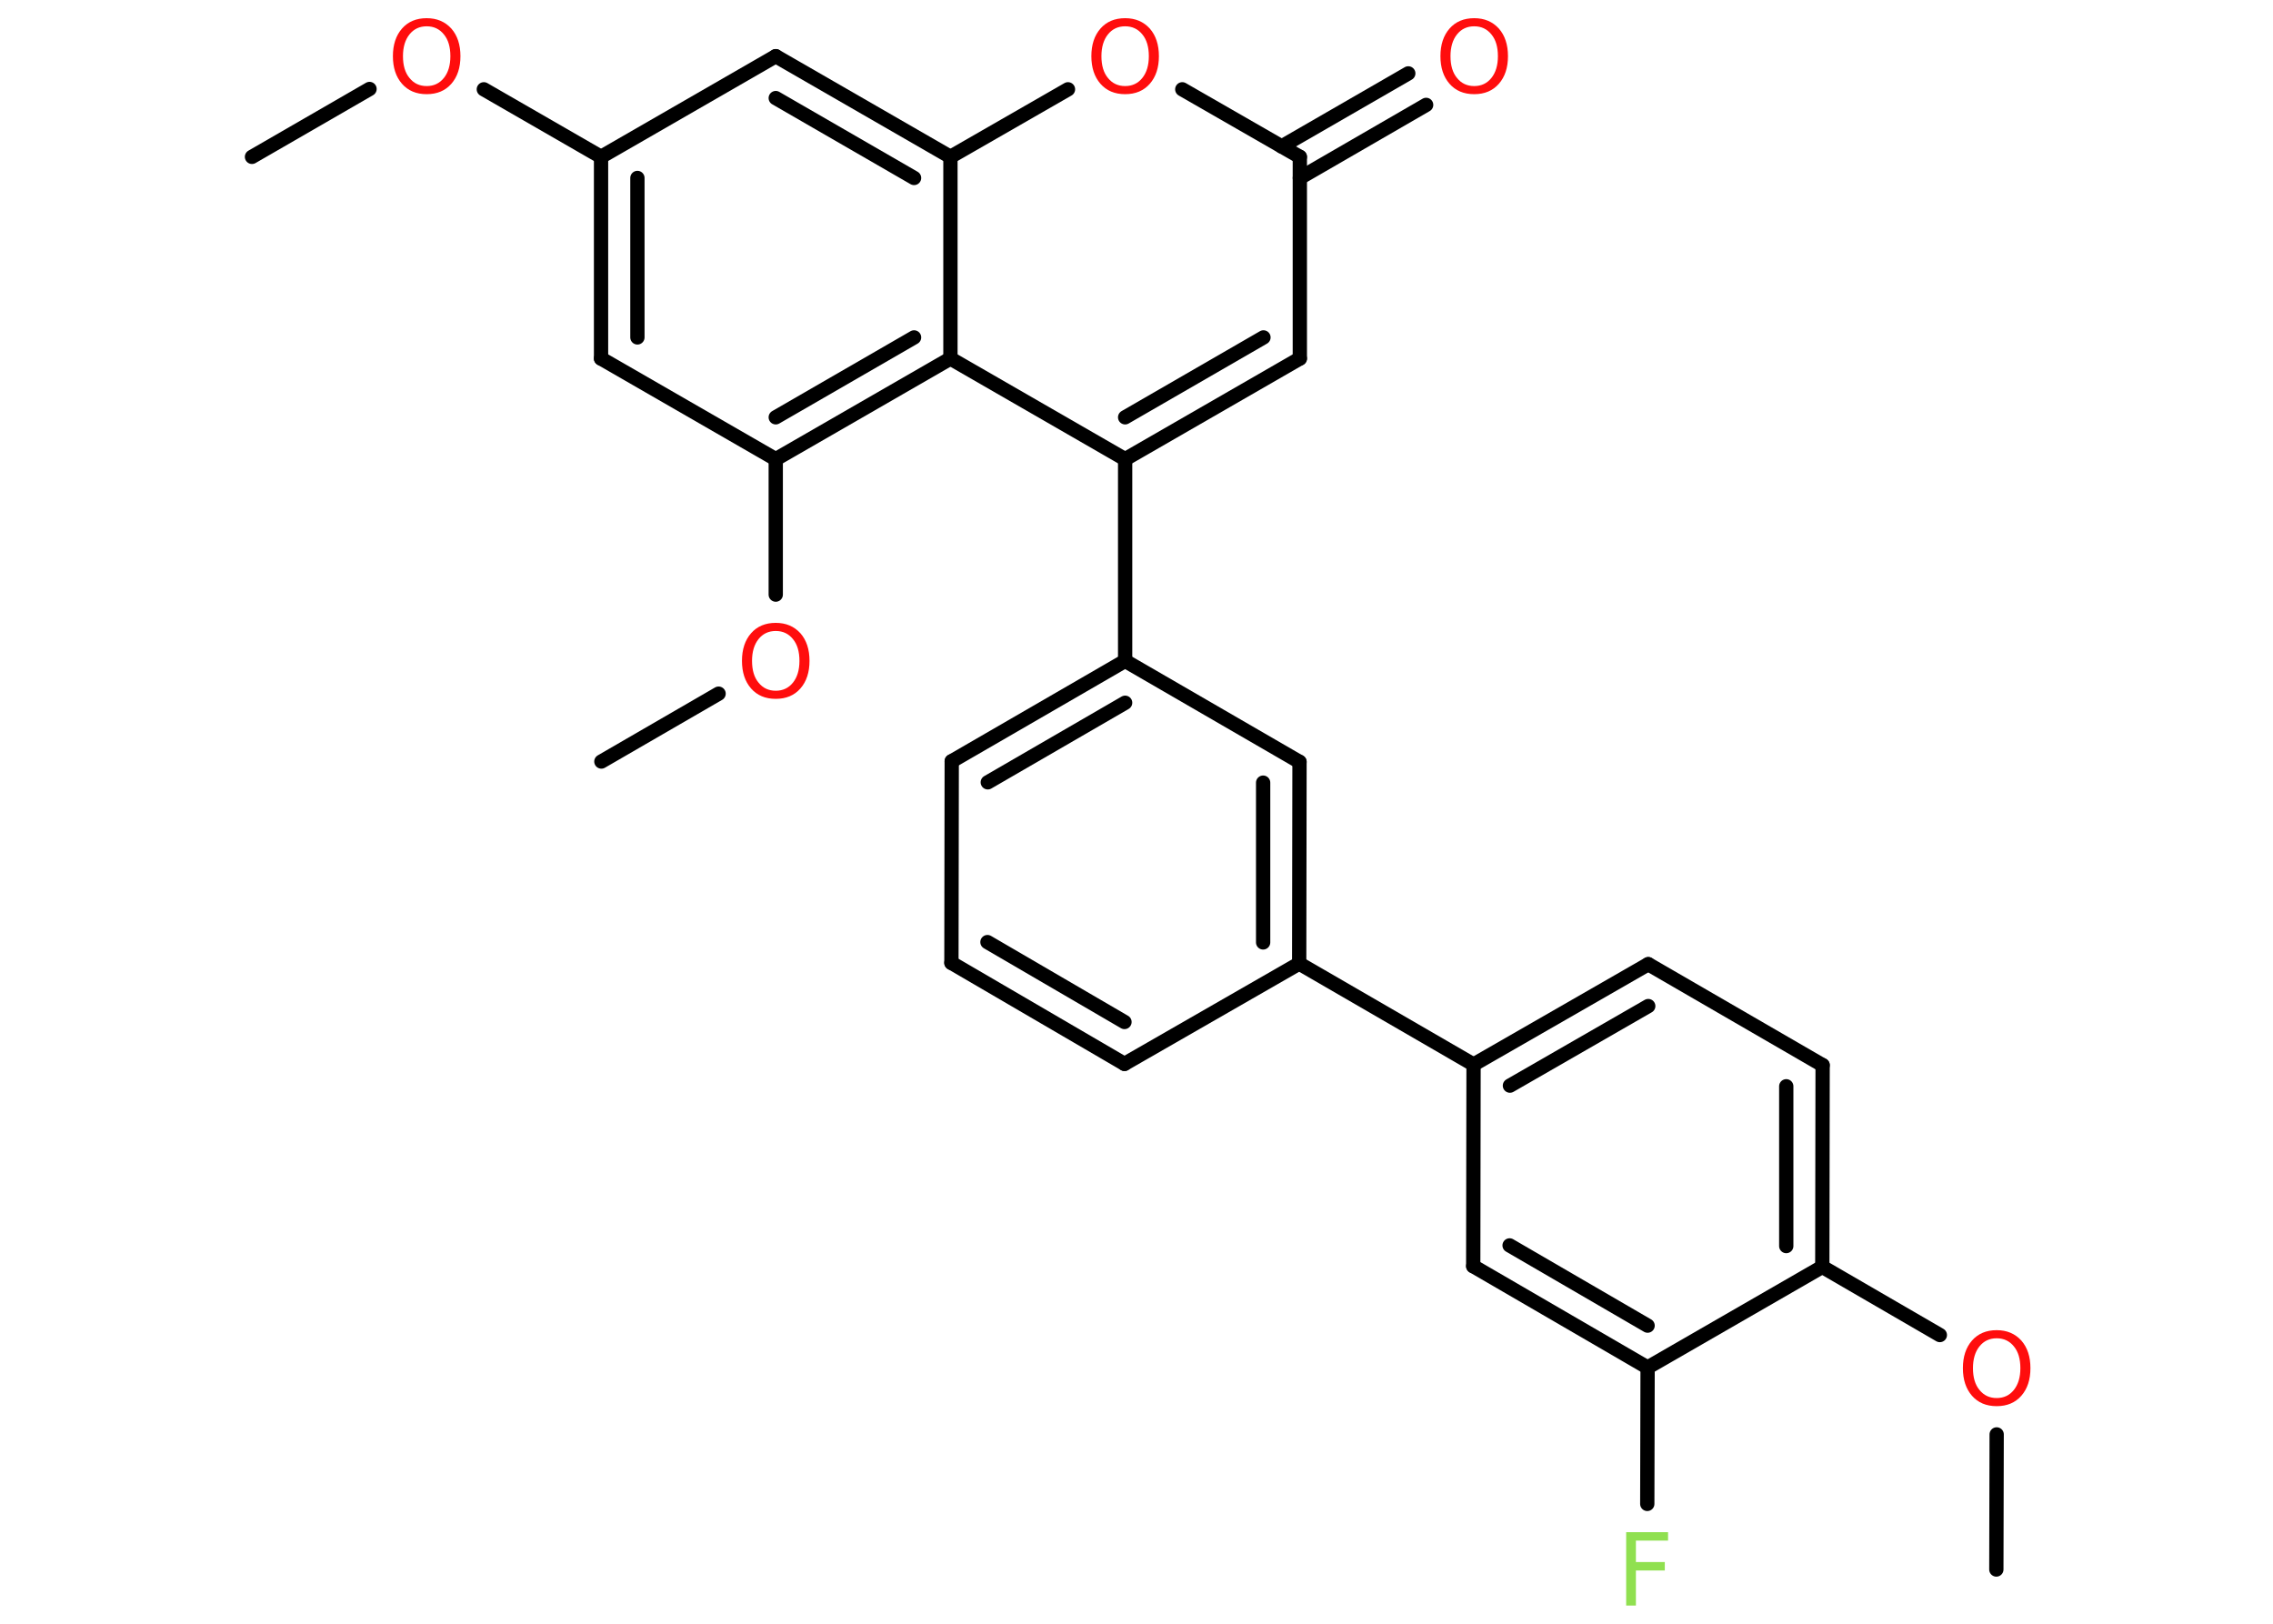 <?xml version='1.0' encoding='UTF-8'?>
<!DOCTYPE svg PUBLIC "-//W3C//DTD SVG 1.1//EN" "http://www.w3.org/Graphics/SVG/1.1/DTD/svg11.dtd">
<svg version='1.2' xmlns='http://www.w3.org/2000/svg' xmlns:xlink='http://www.w3.org/1999/xlink' width='70.0mm' height='50.0mm' viewBox='0 0 70.0 50.0'>
  <desc>Generated by the Chemistry Development Kit (http://github.com/cdk)</desc>
  <g stroke-linecap='round' stroke-linejoin='round' stroke='#000000' stroke-width='.44' fill='#FF0D0D'>
    <rect x='.0' y='.0' width='70.0' height='50.0' fill='#FFFFFF' stroke='none'/>
    <g id='mol1' class='mol'>
      <line id='mol1bnd1' class='bond' x1='7.76' y1='4.83' x2='11.38' y2='2.74'/>
      <line id='mol1bnd2' class='bond' x1='14.9' y1='2.75' x2='18.51' y2='4.83'/>
      <g id='mol1bnd3' class='bond'>
        <line x1='18.51' y1='4.83' x2='18.51' y2='11.04'/>
        <line x1='19.63' y1='5.48' x2='19.63' y2='10.39'/>
      </g>
      <line id='mol1bnd4' class='bond' x1='18.51' y1='11.04' x2='23.89' y2='14.14'/>
      <line id='mol1bnd5' class='bond' x1='23.89' y1='14.14' x2='23.89' y2='18.31'/>
      <line id='mol1bnd6' class='bond' x1='22.13' y1='21.36' x2='18.52' y2='23.45'/>
      <g id='mol1bnd7' class='bond'>
        <line x1='23.89' y1='14.14' x2='29.27' y2='11.04'/>
        <line x1='23.89' y1='12.85' x2='28.15' y2='10.39'/>
      </g>
      <line id='mol1bnd8' class='bond' x1='29.27' y1='11.04' x2='34.65' y2='14.14'/>
      <line id='mol1bnd9' class='bond' x1='34.65' y1='14.14' x2='34.65' y2='20.35'/>
      <g id='mol1bnd10' class='bond'>
        <line x1='34.65' y1='20.35' x2='29.31' y2='23.44'/>
        <line x1='34.65' y1='21.64' x2='30.42' y2='24.09'/>
      </g>
      <line id='mol1bnd11' class='bond' x1='29.31' y1='23.44' x2='29.3' y2='29.65'/>
      <g id='mol1bnd12' class='bond'>
        <line x1='29.3' y1='29.65' x2='34.63' y2='32.76'/>
        <line x1='30.41' y1='29.01' x2='34.63' y2='31.47'/>
      </g>
      <line id='mol1bnd13' class='bond' x1='34.63' y1='32.76' x2='40.01' y2='29.67'/>
      <line id='mol1bnd14' class='bond' x1='40.01' y1='29.67' x2='45.38' y2='32.78'/>
      <g id='mol1bnd15' class='bond'>
        <line x1='50.76' y1='29.69' x2='45.38' y2='32.78'/>
        <line x1='50.76' y1='30.98' x2='46.5' y2='33.43'/>
      </g>
      <line id='mol1bnd16' class='bond' x1='50.76' y1='29.69' x2='56.13' y2='32.8'/>
      <g id='mol1bnd17' class='bond'>
        <line x1='56.12' y1='39.01' x2='56.13' y2='32.8'/>
        <line x1='55.01' y1='38.37' x2='55.01' y2='33.45'/>
      </g>
      <line id='mol1bnd18' class='bond' x1='56.12' y1='39.01' x2='59.74' y2='41.11'/>
      <line id='mol1bnd19' class='bond' x1='61.49' y1='44.17' x2='61.48' y2='48.33'/>
      <line id='mol1bnd20' class='bond' x1='56.12' y1='39.01' x2='50.74' y2='42.11'/>
      <line id='mol1bnd21' class='bond' x1='50.74' y1='42.11' x2='50.73' y2='46.31'/>
      <g id='mol1bnd22' class='bond'>
        <line x1='45.37' y1='38.99' x2='50.74' y2='42.11'/>
        <line x1='46.49' y1='38.35' x2='50.74' y2='40.82'/>
      </g>
      <line id='mol1bnd23' class='bond' x1='45.38' y1='32.78' x2='45.37' y2='38.99'/>
      <g id='mol1bnd24' class='bond'>
        <line x1='40.01' y1='29.67' x2='40.02' y2='23.46'/>
        <line x1='38.9' y1='29.02' x2='38.9' y2='24.1'/>
      </g>
      <line id='mol1bnd25' class='bond' x1='34.65' y1='20.35' x2='40.02' y2='23.46'/>
      <g id='mol1bnd26' class='bond'>
        <line x1='34.65' y1='14.14' x2='40.03' y2='11.04'/>
        <line x1='34.65' y1='12.85' x2='38.91' y2='10.39'/>
      </g>
      <line id='mol1bnd27' class='bond' x1='40.03' y1='11.04' x2='40.03' y2='4.83'/>
      <g id='mol1bnd28' class='bond'>
        <line x1='39.47' y1='4.51' x2='43.37' y2='2.26'/>
        <line x1='40.03' y1='5.48' x2='43.92' y2='3.23'/>
      </g>
      <line id='mol1bnd29' class='bond' x1='40.03' y1='4.83' x2='36.41' y2='2.75'/>
      <line id='mol1bnd30' class='bond' x1='32.89' y1='2.75' x2='29.27' y2='4.83'/>
      <line id='mol1bnd31' class='bond' x1='29.27' y1='11.04' x2='29.27' y2='4.83'/>
      <g id='mol1bnd32' class='bond'>
        <line x1='29.27' y1='4.83' x2='23.89' y2='1.73'/>
        <line x1='28.15' y1='5.48' x2='23.89' y2='3.02'/>
      </g>
      <line id='mol1bnd33' class='bond' x1='18.51' y1='4.83' x2='23.89' y2='1.73'/>
      <path id='mol1atm2' class='atom' d='M13.14 .81q-.33 .0 -.53 .25q-.2 .25 -.2 .67q.0 .43 .2 .67q.2 .25 .53 .25q.33 .0 .53 -.25q.2 -.25 .2 -.67q.0 -.43 -.2 -.67q-.2 -.25 -.53 -.25zM13.14 .56q.47 .0 .76 .32q.28 .32 .28 .85q.0 .53 -.28 .85q-.28 .32 -.76 .32q-.48 .0 -.76 -.32q-.28 -.32 -.28 -.85q.0 -.53 .28 -.85q.28 -.32 .76 -.32z' stroke='none'/>
      <path id='mol1atm6' class='atom' d='M23.89 19.43q-.33 .0 -.53 .25q-.2 .25 -.2 .67q.0 .43 .2 .67q.2 .25 .53 .25q.33 .0 .53 -.25q.2 -.25 .2 -.67q.0 -.43 -.2 -.67q-.2 -.25 -.53 -.25zM23.89 19.18q.47 .0 .76 .32q.28 .32 .28 .85q.0 .53 -.28 .85q-.28 .32 -.76 .32q-.48 .0 -.76 -.32q-.28 -.32 -.28 -.85q.0 -.53 .28 -.85q.28 -.32 .76 -.32z' stroke='none'/>
      <path id='mol1atm19' class='atom' d='M61.49 41.21q-.33 .0 -.53 .25q-.2 .25 -.2 .67q.0 .43 .2 .67q.2 .25 .53 .25q.33 .0 .53 -.25q.2 -.25 .2 -.67q.0 -.43 -.2 -.67q-.2 -.25 -.53 -.25zM61.49 40.96q.47 .0 .76 .32q.28 .32 .28 .85q.0 .53 -.28 .85q-.28 .32 -.76 .32q-.48 .0 -.76 -.32q-.28 -.32 -.28 -.85q.0 -.53 .28 -.85q.28 -.32 .76 -.32z' stroke='none'/>
      <path id='mol1atm22' class='atom' d='M50.08 47.18h1.29v.26h-.99v.66h.89v.26h-.89v1.08h-.3v-2.26z' stroke='none' fill='#90E050'/>
      <path id='mol1atm27' class='atom' d='M45.4 .81q-.33 .0 -.53 .25q-.2 .25 -.2 .67q.0 .43 .2 .67q.2 .25 .53 .25q.33 .0 .53 -.25q.2 -.25 .2 -.67q.0 -.43 -.2 -.67q-.2 -.25 -.53 -.25zM45.4 .56q.47 .0 .76 .32q.28 .32 .28 .85q.0 .53 -.28 .85q-.28 .32 -.76 .32q-.48 .0 -.76 -.32q-.28 -.32 -.28 -.85q.0 -.53 .28 -.85q.28 -.32 .76 -.32z' stroke='none'/>
      <path id='mol1atm28' class='atom' d='M34.65 .81q-.33 .0 -.53 .25q-.2 .25 -.2 .67q.0 .43 .2 .67q.2 .25 .53 .25q.33 .0 .53 -.25q.2 -.25 .2 -.67q.0 -.43 -.2 -.67q-.2 -.25 -.53 -.25zM34.65 .56q.47 .0 .76 .32q.28 .32 .28 .85q.0 .53 -.28 .85q-.28 .32 -.76 .32q-.48 .0 -.76 -.32q-.28 -.32 -.28 -.85q.0 -.53 .28 -.85q.28 -.32 .76 -.32z' stroke='none'/>
    </g>
  </g>
</svg>
